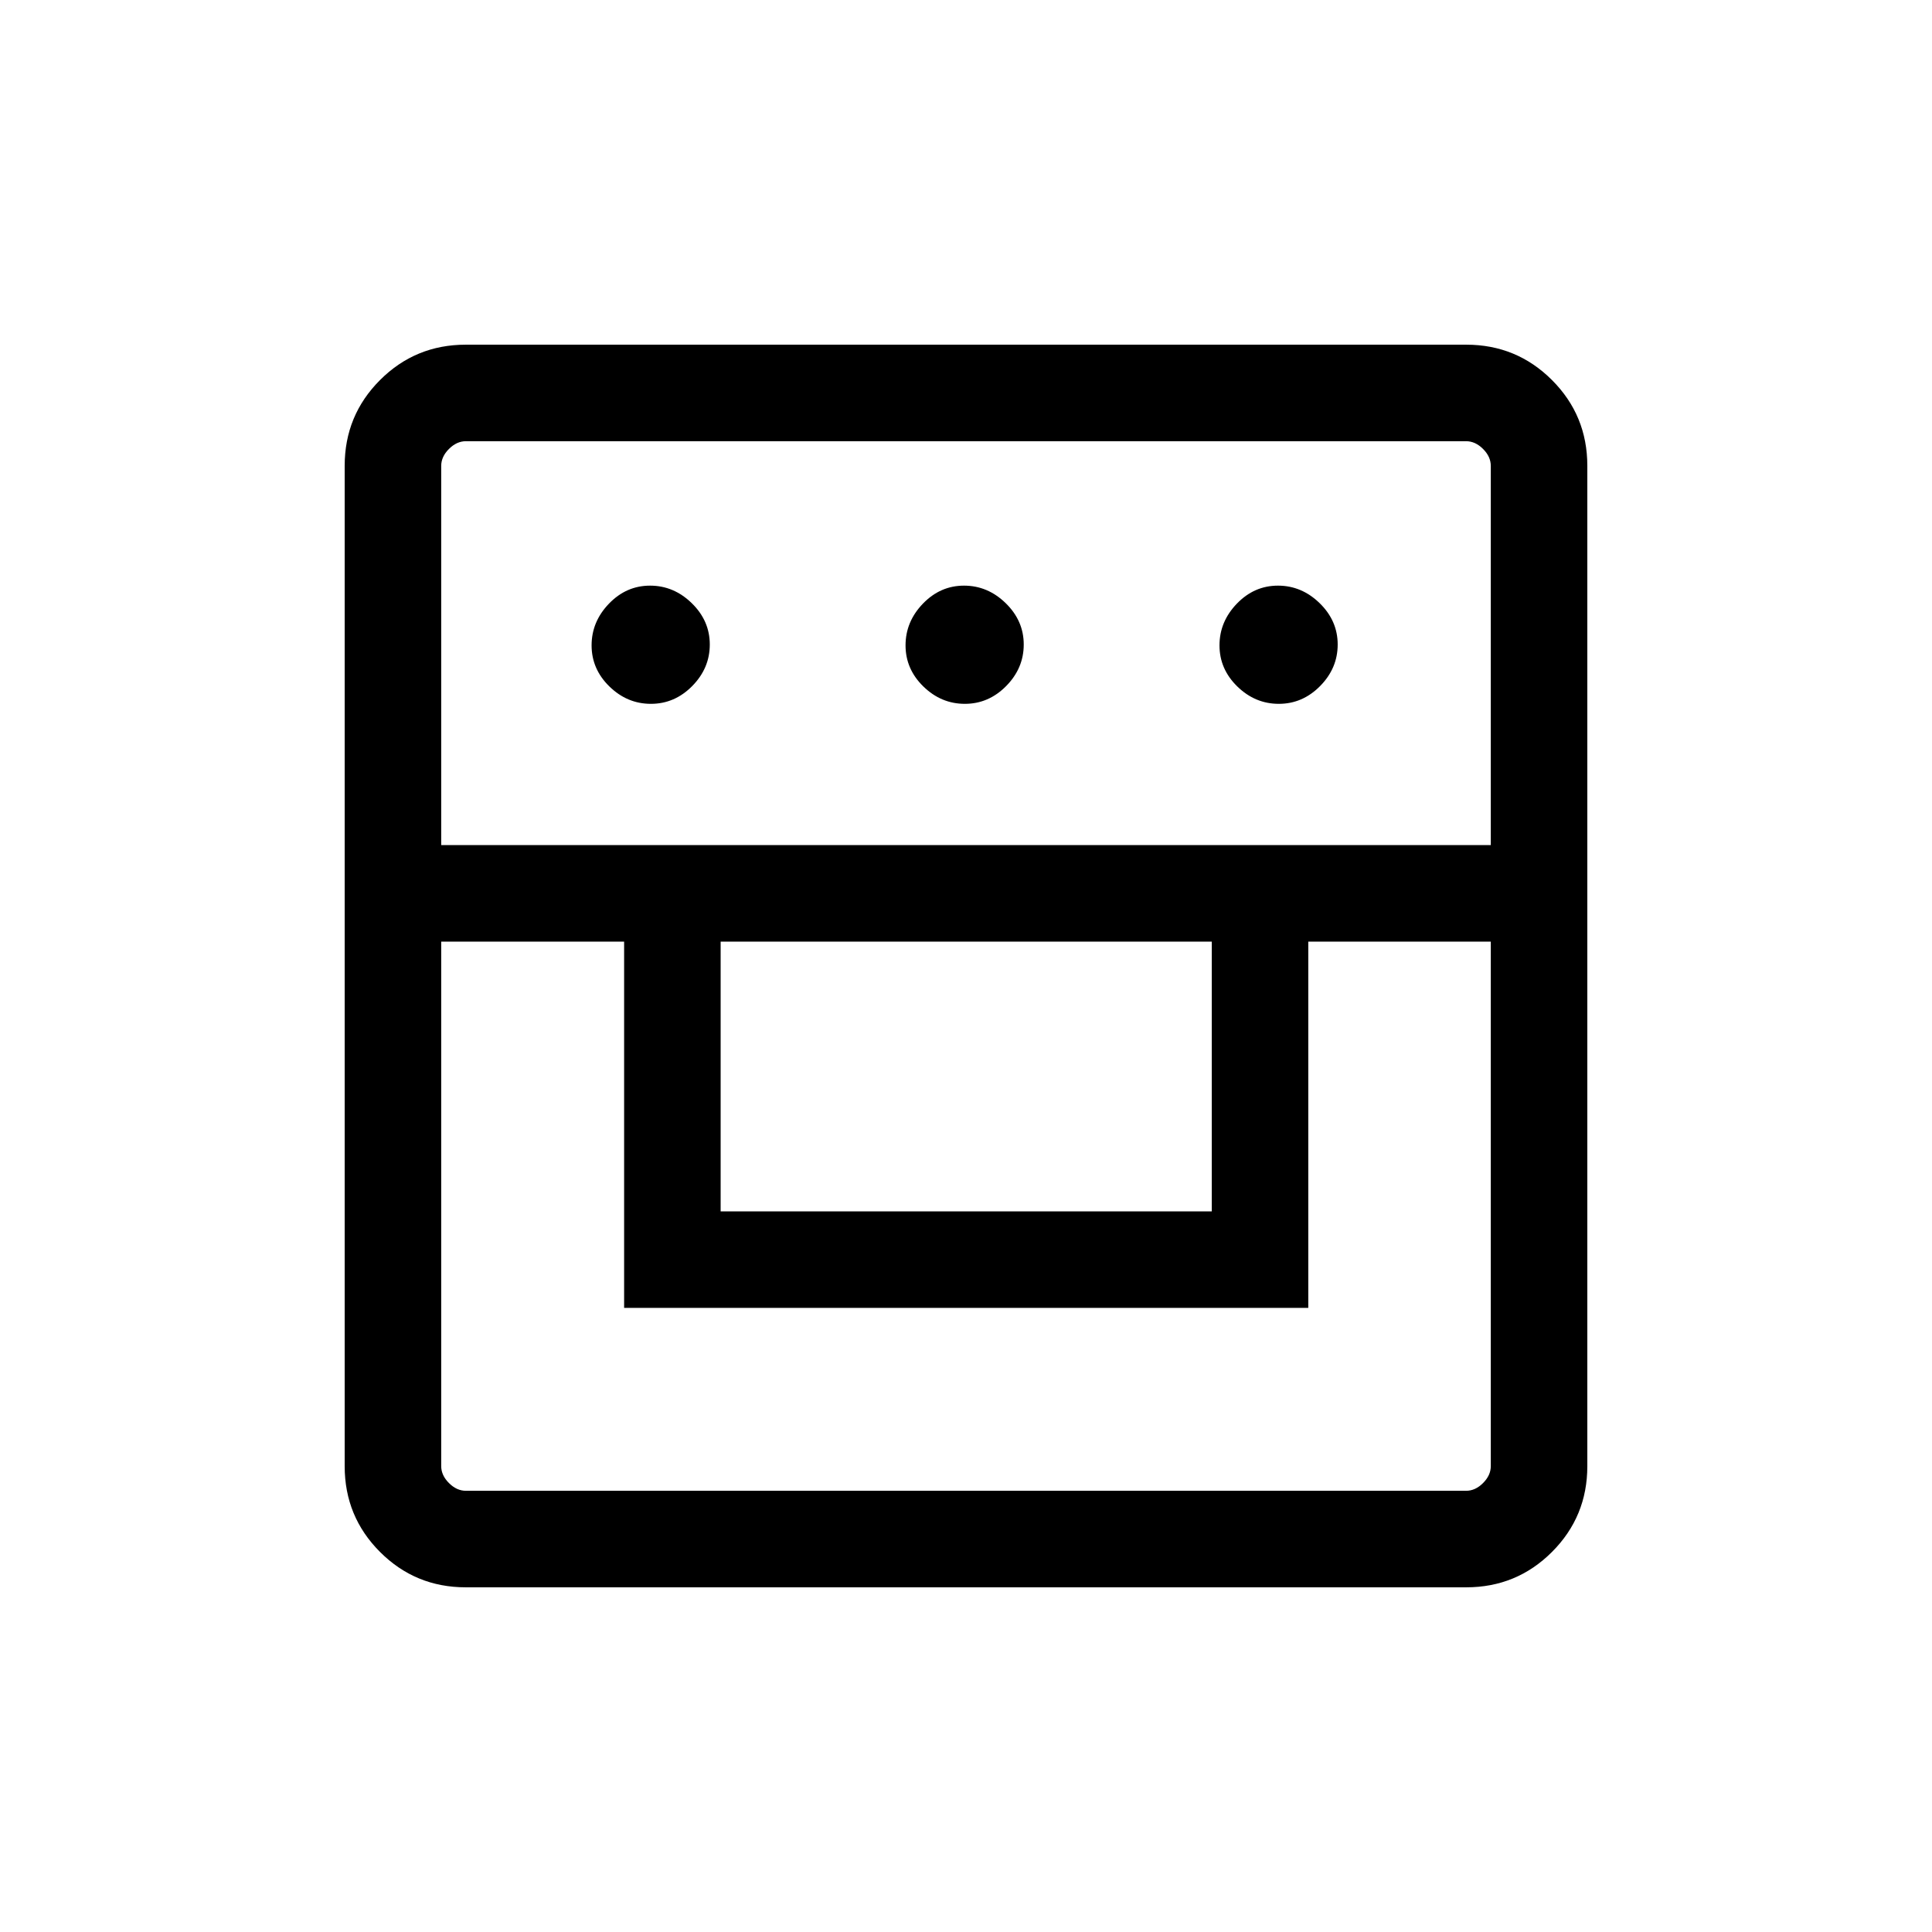 <svg xmlns="http://www.w3.org/2000/svg" height="20" viewBox="0 -960 960 960" width="20"><path d="M231.45-171.27q-25.05 0-42.61-17.57-17.57-17.56-17.57-42.61v-497.1q0-25.05 17.57-42.61 17.56-17.57 42.61-17.57h497.1q25.05 0 42.61 17.57 17.57 17.56 17.57 42.61v497.1q0 25.05-17.57 42.61-17.56 17.57-42.61 17.57h-497.1Zm-12.22-320.85v260.58q0 4.62 3.85 8.46 3.84 3.85 8.46 3.85h496.92q4.62 0 8.46-3.85 3.85-3.84 3.85-8.46v-260.58h-90.69v182H310.12v-182h-90.89Zm138.85 134.04h244.04v-134.04H358.08v134.04Zm-138.85-182h521.54v-188.38q0-4.62-3.85-8.46-3.84-3.85-8.46-3.85H231.54q-4.62 0-8.46 3.85-3.85 3.84-3.85 8.46v188.38Zm104.21-70.19q-11.79 0-20.63-8.63-8.85-8.64-8.85-20.43 0-11.78 8.64-20.73 8.63-8.94 20.42-8.94 11.79 0 20.73 8.73 8.94 8.73 8.94 20.52t-8.73 20.64q-8.73 8.84-20.52 8.84Zm156 0q-11.79 0-20.63-8.63-8.85-8.64-8.85-20.43 0-11.78 8.64-20.73 8.63-8.94 20.42-8.94 11.79 0 20.73 8.73 8.94 8.73 8.94 20.52t-8.73 20.64q-8.73 8.84-20.52 8.84Zm156 0q-11.79 0-20.63-8.63-8.85-8.64-8.85-20.43 0-11.78 8.64-20.73 8.63-8.94 20.42-8.94 11.79 0 20.73 8.73 8.94 8.73 8.94 20.52t-8.73 20.64q-8.73 8.84-20.52 8.84Z"/></svg>